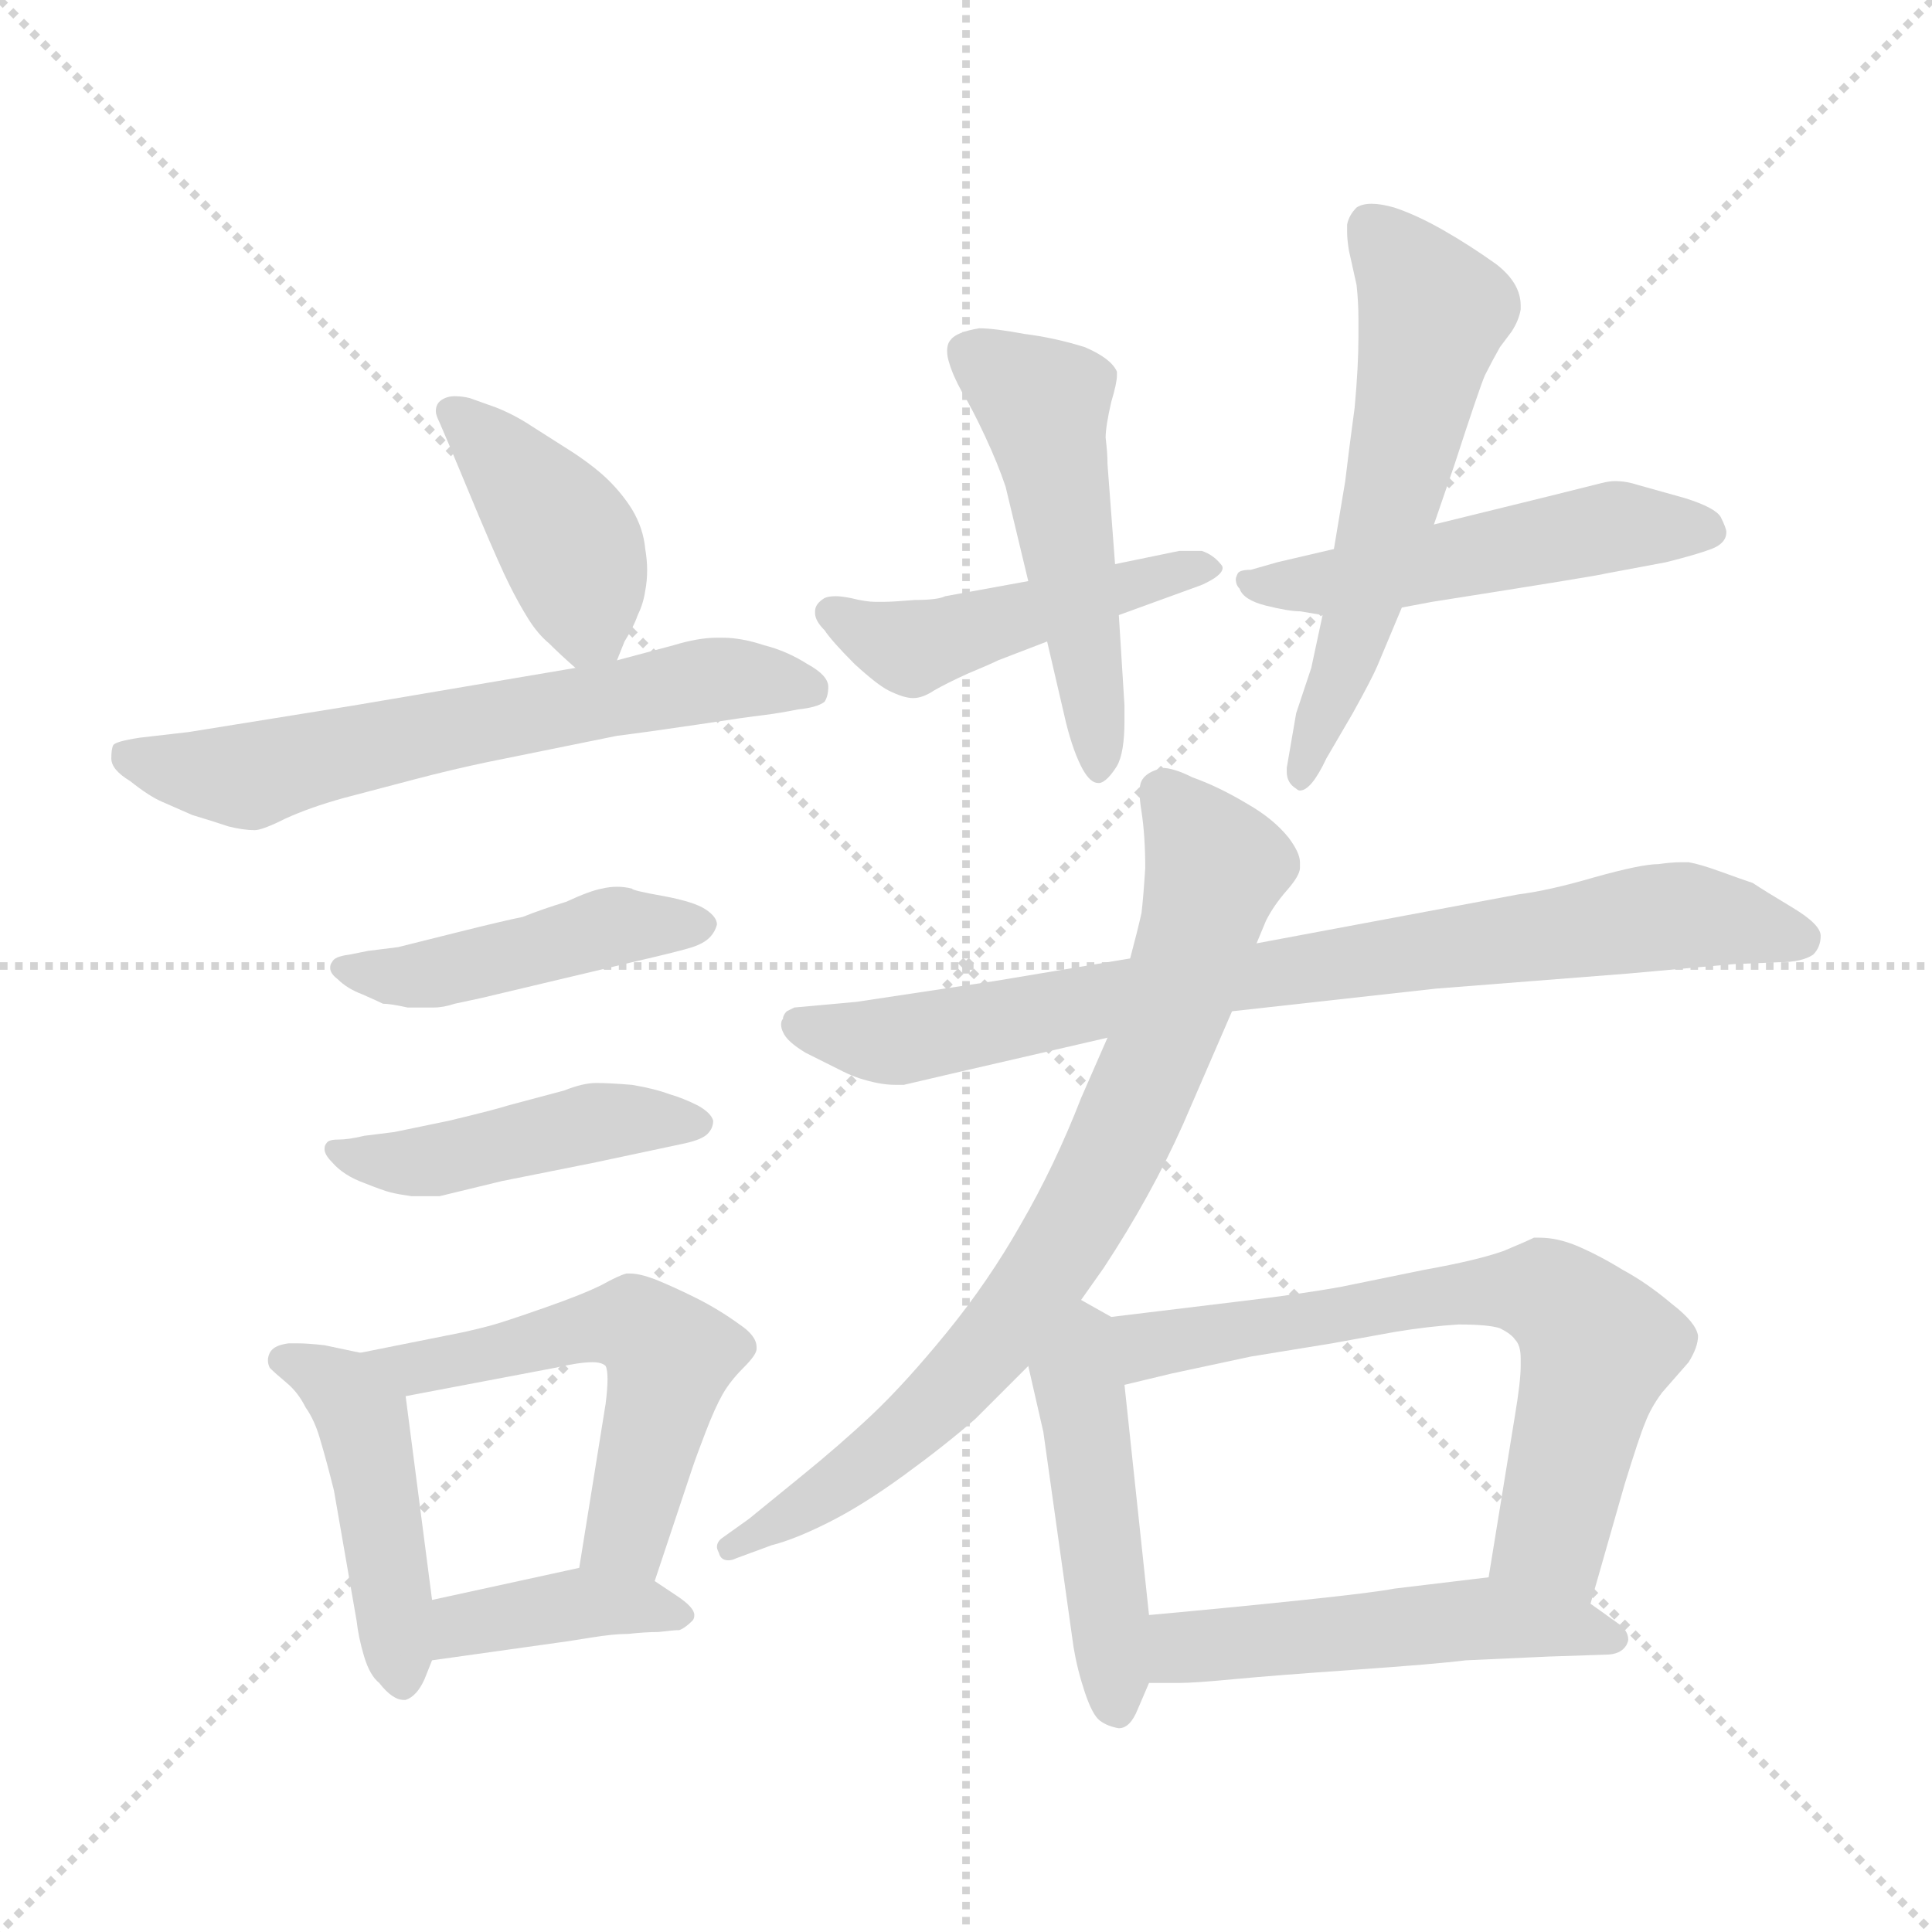 <svg xmlns="http://www.w3.org/2000/svg" version="1.1" viewBox="0 0 1024 1024">
  <g stroke="lightgray" stroke-dasharray="1,1" stroke-width="1" transform="scale(4, 4)">
    <line x1="0" y1="0" x2="256" y2="256" />
    <line x1="256" y1="0" x2="0" y2="256" />
    <line x1="128" y1="0" x2="128" y2="256" />
    <line x1="0" y1="128" x2="256" y2="128" />
  </g>
  <g transform="scale(1.0, -1.0) translate(0.0, -850.00)">
    <style type="text/css">
      
        @keyframes keyframes0 {
          from {
            stroke: blue;
            stroke-dashoffset: 406;
            stroke-width: 128;
          }
          57% {
            animation-timing-function: step-end;
            stroke: blue;
            stroke-dashoffset: 0;
            stroke-width: 128;
          }
          to {
            stroke: black;
            stroke-width: 1024;
          }
        }
        #make-me-a-hanzi-animation-0 {
          animation: keyframes0 0.58s both;
          animation-delay: 0s;
          animation-timing-function: linear;
        }
      
        @keyframes keyframes1 {
          from {
            stroke: blue;
            stroke-dashoffset: 622;
            stroke-width: 128;
          }
          67% {
            animation-timing-function: step-end;
            stroke: blue;
            stroke-dashoffset: 0;
            stroke-width: 128;
          }
          to {
            stroke: black;
            stroke-width: 1024;
          }
        }
        #make-me-a-hanzi-animation-1 {
          animation: keyframes1 0.756s both;
          animation-delay: 0.58s;
          animation-timing-function: linear;
        }
      
        @keyframes keyframes2 {
          from {
            stroke: blue;
            stroke-dashoffset: 450;
            stroke-width: 128;
          }
          59% {
            animation-timing-function: step-end;
            stroke: blue;
            stroke-dashoffset: 0;
            stroke-width: 128;
          }
          to {
            stroke: black;
            stroke-width: 1024;
          }
        }
        #make-me-a-hanzi-animation-2 {
          animation: keyframes2 0.616s both;
          animation-delay: 1.337s;
          animation-timing-function: linear;
        }
      
        @keyframes keyframes3 {
          from {
            stroke: blue;
            stroke-dashoffset: 452;
            stroke-width: 128;
          }
          60% {
            animation-timing-function: step-end;
            stroke: blue;
            stroke-dashoffset: 0;
            stroke-width: 128;
          }
          to {
            stroke: black;
            stroke-width: 1024;
          }
        }
        #make-me-a-hanzi-animation-3 {
          animation: keyframes3 0.618s both;
          animation-delay: 1.953s;
          animation-timing-function: linear;
        }
      
        @keyframes keyframes4 {
          from {
            stroke: blue;
            stroke-dashoffset: 449;
            stroke-width: 128;
          }
          59% {
            animation-timing-function: step-end;
            stroke: blue;
            stroke-dashoffset: 0;
            stroke-width: 128;
          }
          to {
            stroke: black;
            stroke-width: 1024;
          }
        }
        #make-me-a-hanzi-animation-4 {
          animation: keyframes4 0.615s both;
          animation-delay: 2.571s;
          animation-timing-function: linear;
        }
      
        @keyframes keyframes5 {
          from {
            stroke: blue;
            stroke-dashoffset: 541;
            stroke-width: 128;
          }
          64% {
            animation-timing-function: step-end;
            stroke: blue;
            stroke-dashoffset: 0;
            stroke-width: 128;
          }
          to {
            stroke: black;
            stroke-width: 1024;
          }
        }
        #make-me-a-hanzi-animation-5 {
          animation: keyframes5 0.69s both;
          animation-delay: 3.186s;
          animation-timing-function: linear;
        }
      
        @keyframes keyframes6 {
          from {
            stroke: blue;
            stroke-dashoffset: 387;
            stroke-width: 128;
          }
          56% {
            animation-timing-function: step-end;
            stroke: blue;
            stroke-dashoffset: 0;
            stroke-width: 128;
          }
          to {
            stroke: black;
            stroke-width: 1024;
          }
        }
        #make-me-a-hanzi-animation-6 {
          animation: keyframes6 0.565s both;
          animation-delay: 3.876s;
          animation-timing-function: linear;
        }
      
        @keyframes keyframes7 {
          from {
            stroke: blue;
            stroke-dashoffset: 467;
            stroke-width: 128;
          }
          60% {
            animation-timing-function: step-end;
            stroke: blue;
            stroke-dashoffset: 0;
            stroke-width: 128;
          }
          to {
            stroke: black;
            stroke-width: 1024;
          }
        }
        #make-me-a-hanzi-animation-7 {
          animation: keyframes7 0.63s both;
          animation-delay: 4.441s;
          animation-timing-function: linear;
        }
      
        @keyframes keyframes8 {
          from {
            stroke: blue;
            stroke-dashoffset: 500;
            stroke-width: 128;
          }
          62% {
            animation-timing-function: step-end;
            stroke: blue;
            stroke-dashoffset: 0;
            stroke-width: 128;
          }
          to {
            stroke: black;
            stroke-width: 1024;
          }
        }
        #make-me-a-hanzi-animation-8 {
          animation: keyframes8 0.657s both;
          animation-delay: 5.071s;
          animation-timing-function: linear;
        }
      
        @keyframes keyframes9 {
          from {
            stroke: blue;
            stroke-dashoffset: 503;
            stroke-width: 128;
          }
          62% {
            animation-timing-function: step-end;
            stroke: blue;
            stroke-dashoffset: 0;
            stroke-width: 128;
          }
          to {
            stroke: black;
            stroke-width: 1024;
          }
        }
        #make-me-a-hanzi-animation-9 {
          animation: keyframes9 0.659s both;
          animation-delay: 5.728s;
          animation-timing-function: linear;
        }
      
        @keyframes keyframes10 {
          from {
            stroke: blue;
            stroke-dashoffset: 571;
            stroke-width: 128;
          }
          65% {
            animation-timing-function: step-end;
            stroke: blue;
            stroke-dashoffset: 0;
            stroke-width: 128;
          }
          to {
            stroke: black;
            stroke-width: 1024;
          }
        }
        #make-me-a-hanzi-animation-10 {
          animation: keyframes10 0.715s both;
          animation-delay: 6.388s;
          animation-timing-function: linear;
        }
      
        @keyframes keyframes11 {
          from {
            stroke: blue;
            stroke-dashoffset: 797;
            stroke-width: 128;
          }
          72% {
            animation-timing-function: step-end;
            stroke: blue;
            stroke-dashoffset: 0;
            stroke-width: 128;
          }
          to {
            stroke: black;
            stroke-width: 1024;
          }
        }
        #make-me-a-hanzi-animation-11 {
          animation: keyframes11 0.899s both;
          animation-delay: 7.102s;
          animation-timing-function: linear;
        }
      
        @keyframes keyframes12 {
          from {
            stroke: blue;
            stroke-dashoffset: 766;
            stroke-width: 128;
          }
          71% {
            animation-timing-function: step-end;
            stroke: blue;
            stroke-dashoffset: 0;
            stroke-width: 128;
          }
          to {
            stroke: black;
            stroke-width: 1024;
          }
        }
        #make-me-a-hanzi-animation-12 {
          animation: keyframes12 0.873s both;
          animation-delay: 8.001s;
          animation-timing-function: linear;
        }
      
        @keyframes keyframes13 {
          from {
            stroke: blue;
            stroke-dashoffset: 465;
            stroke-width: 128;
          }
          60% {
            animation-timing-function: step-end;
            stroke: blue;
            stroke-dashoffset: 0;
            stroke-width: 128;
          }
          to {
            stroke: black;
            stroke-width: 1024;
          }
        }
        #make-me-a-hanzi-animation-13 {
          animation: keyframes13 0.628s both;
          animation-delay: 8.874s;
          animation-timing-function: linear;
        }
      
        @keyframes keyframes14 {
          from {
            stroke: blue;
            stroke-dashoffset: 658;
            stroke-width: 128;
          }
          68% {
            animation-timing-function: step-end;
            stroke: blue;
            stroke-dashoffset: 0;
            stroke-width: 128;
          }
          to {
            stroke: black;
            stroke-width: 1024;
          }
        }
        #make-me-a-hanzi-animation-14 {
          animation: keyframes14 0.785s both;
          animation-delay: 9.503s;
          animation-timing-function: linear;
        }
      
        @keyframes keyframes15 {
          from {
            stroke: blue;
            stroke-dashoffset: 504;
            stroke-width: 128;
          }
          62% {
            animation-timing-function: step-end;
            stroke: blue;
            stroke-dashoffset: 0;
            stroke-width: 128;
          }
          to {
            stroke: black;
            stroke-width: 1024;
          }
        }
        #make-me-a-hanzi-animation-15 {
          animation: keyframes15 0.66s both;
          animation-delay: 10.288s;
          animation-timing-function: linear;
        }
      
    </style>
    
      <path d="M 327 500 L 331 510 Q 336 518 338 524 Q 341 530 342 537 Q 343 542 343 548 Q 343 553 342 559 Q 341 570 335 580 Q 330 588 323 595 Q 316 602 304 610 L 282 624 Q 273 630 263 634 L 249 639 Q 245 640 241 640 Q 237 640 234 638 Q 231 636 231 632 Q 231 630 233 626 L 239 612 L 254 576 Q 265 550 270 540 Q 275 530 280 522 Q 285 514 291 509 Q 297 503 305 496 C 320 483 320 483 327 500 Z" fill="lightgray" />
    
      <path d="M 305 496 L 187 476 L 100 462 L 74 459 Q 61 457 60 455 Q 59 453 59 448 Q 59 442 69 436 Q 79 428 86 425 L 102 418 Q 112 415 121 412 Q 129 410 135 410 Q 139 410 151 416 Q 164 422 182 427 L 220 437 Q 239 442 258 446 L 327 460 Q 343 462 370 466 Q 396 470 405 471 Q 413 472 423 474 Q 433 475 437 478 Q 439 481 439 486 Q 439 492 428 498 Q 417 505 405 508 Q 393 512 383 512 L 380 512 Q 370 512 357 508 L 327 500 L 305 496 Z" fill="lightgray" />
    
      <path d="M 195 346 L 185 344 Q 177 343 176 340 Q 175 339 175 337 Q 175 334 179 331 Q 184 326 192 323 Q 201 319 203 318 Q 207 318 216 316 L 230 316 Q 235 316 241 318 L 255 321 L 335 340 Q 361 346 367 348 Q 373 350 376 353 Q 379 356 380 360 Q 380 364 374 368 Q 368 372 352 375 Q 335 378 335 379 Q 331 380 327 380 Q 323 380 319 379 Q 313 378 300 372 Q 287 368 277 364 Q 267 362 243 356 L 211 348 L 195 346 Z" fill="lightgray" />
    
      <path d="M 193 248 Q 185 246 179 246 Q 174 246 173 244 Q 172 243 172 241 Q 172 238 176 234 Q 182 227 193 223 Q 203 219 207 218 Q 211 217 218 216 L 233 216 L 266 224 L 316 234 L 363 244 Q 372 246 375 249 Q 378 252 378 256 Q 377 260 370 264 Q 362 268 355 270 Q 347 273 335 275 Q 323 276 316 276 Q 309 276 299 272 L 269 264 Q 263 262 238 256 L 209 250 L 193 248 Z" fill="lightgray" />
    
      <path d="M 191 133 L 172 137 Q 163 138 158 138 L 153 138 Q 145 137 143 133 Q 142 131 142 129 Q 142 127 143 125 Q 146 122 152 117 Q 158 112 162 104 Q 167 97 170 86 Q 173 76 177 60 L 189 -9 Q 190 -18 193 -28 Q 196 -38 201 -42 Q 208 -51 214 -51 L 215 -51 Q 221 -49 225 -40 L 229 -30 L 229 2 L 215 110 C 213 128 213 128 191 133 Z" fill="lightgray" />
    
      <path d="M 347 12 L 367 72 Q 369 78 374 91 Q 379 104 383 111 Q 387 118 394 125 Q 401 132 401 135 L 401 136 Q 401 142 392 148 Q 381 156 369 162 Q 357 168 347 172 Q 339 175 334 175 L 332 175 Q 328 174 319 169 Q 309 164 289 157 Q 269 150 262 148 Q 255 146 246 144 L 191 133 C 162 127 186 104 215 110 L 294 125 Q 307 128 314 128 Q 319 128 321 126 Q 322 124 322 119 Q 322 114 321 106 L 307 19 C 302 -11 338 -16 347 12 Z" fill="lightgray" />
    
      <path d="M 229 -30 L 286 -22 Q 301 -20 313 -18 Q 325 -16 333 -16 Q 342 -15 349 -15 Q 357 -14 360 -14 Q 363 -13 367 -9 Q 368 -8 368 -6 Q 368 -2 359 4 L 347 12 C 329 24 329 24 307 19 L 229 2 C 200 -4 199 -34 229 -30 Z" fill="lightgray" />
    
      <path d="M 545 542 L 501 534 Q 497 532 485 532 Q 473 531 468 531 L 464 531 Q 459 531 451 533 Q 446 534 443 534 Q 439 534 437 533 Q 432 530 432 526 L 432 525 Q 432 521 437 516 Q 441 510 453 498 Q 465 487 471 484 Q 479 480 484 480 Q 489 480 495 484 Q 502 488 513 493 Q 525 498 529 500 L 555 510 L 593 524 L 637 540 Q 648 545 648 549 Q 648 550 647 551 Q 643 556 637 558 L 625 558 L 591 551 L 545 542 Z" fill="lightgray" />
    
      <path d="M 591 551 L 587 604 Q 587 610 586 618 Q 586 624 589 637 Q 592 647 592 651 L 592 653 Q 589 660 575 666 Q 559 671 543 673 Q 527 676 519 676 Q 507 674 504 670 Q 502 668 502 664 Q 502 661 503 658 Q 505 651 510 642 Q 515 634 522 619 Q 529 604 533 592 L 545 542 L 555 510 L 565 467 Q 569 451 574 442 Q 578 435 582 435 L 583 435 Q 587 436 592 444 Q 596 451 596 468 L 596 476 L 593 524 L 591 551 Z" fill="lightgray" />
    
      <path d="M 743 528 L 759 531 Q 848 545 851 546 L 883 552 Q 899 556 907 559 Q 915 562 915 568 Q 915 570 912 576 Q 909 581 893 586 L 868 593 Q 862 595 856 595 Q 853 595 849 594 L 821 587 L 760 572 L 707 559 L 677 552 L 663 548 Q 657 548 656 546 Q 655 544 655 543 Q 655 540 657 538 Q 659 532 671 529 Q 683 526 689 526 L 701 524 L 743 528 Z" fill="lightgray" />
    
      <path d="M 701 524 L 695 496 L 687 472 L 682 443 L 682 441 Q 682 435 687 432 Q 688 431 689 431 Q 695 431 703 448 L 717 472 Q 727 490 730 497 L 743 528 L 760 572 L 771 604 Q 784 644 787 651 Q 791 659 795 666 L 801 674 Q 805 680 806 686 L 806 688 Q 806 700 793 710 Q 779 720 765 728 Q 751 736 739 740 Q 732 742 727 742 Q 722 742 719 740 Q 715 736 714 731 L 714 727 Q 714 723 715 717 L 719 699 Q 720 690 720 681 L 720 671 Q 720 656 718 634 Q 715 612 713 595 L 707 559 L 701 524 Z" fill="lightgray" />
    
      <path d="M 653 314 L 761 326 L 863 334 Q 907 338 919 339 L 943 340 Q 955 340 961 344 Q 965 348 965 354 Q 965 360 950 369 Q 935 378 929 382 Q 923 384 912 388 Q 901 392 895 393 L 891 393 Q 886 393 879 392 Q 870 392 845 385 Q 821 378 805 376 L 666 350 L 599 342 L 527 330 L 454 319 L 421 316 L 417 314 Q 415 312 415 310 Q 414 309 414 307 Q 414 305 415 303 Q 417 298 427 292 L 447 282 Q 455 278 465 276 Q 470 275 475 275 L 479 275 L 509 282 L 587 300 L 653 314 Z" fill="lightgray" />
    
      <path d="M 587 300 L 573 268 Q 559 232 541 201 Q 524 171 502 144 Q 480 117 462 100 Q 445 84 424 67 L 397 45 L 383 35 Q 380 33 380 30 Q 380 29 381 27 Q 382 23 386 23 Q 388 23 390 24 L 409 31 Q 421 34 439 43 Q 457 52 479 68 Q 501 84 517 98 L 545 126 L 573 161 L 585 178 Q 610 216 627 254 L 653 314 L 666 350 L 671 362 Q 675 370 682 378 Q 689 386 689 390 L 689 393 Q 689 398 683 406 Q 675 416 661 424 Q 646 433 632 438 Q 622 443 616 443 Q 615 443 613 442 Q 607 440 605 436 Q 604 434 604 430 Q 604 426 605 420 Q 607 407 607 390 Q 606 374 605 366 Q 603 357 599 342 L 587 300 Z" fill="lightgray" />
    
      <path d="M 545 126 L 553 91 L 569 -23 Q 571 -35 575 -47 Q 579 -59 583 -62 Q 587 -65 593 -66 Q 599 -66 603 -56 L 609 -42 L 609 -6 L 596 116 C 593 146 592 150 589 152 L 573 161 C 547 176 538 155 545 126 Z" fill="lightgray" />
    
      <path d="M 843 0 L 861 63 Q 869 89 872 96 Q 875 104 881 112 L 895 128 Q 900 136 900 142 Q 899 149 886 159 Q 873 170 860 177 Q 847 185 835 190 Q 825 194 816 194 L 813 194 Q 809 192 797 187 Q 783 182 755 177 L 711 168 Q 689 164 655 160 L 589 152 C 559 148 567 109 596 116 L 621 122 L 663 131 L 706 138 L 739 144 Q 757 147 773 148 Q 789 148 795 146 Q 801 143 803 140 Q 806 137 806 130 L 806 126 Q 806 118 803 100 L 789 14 C 784 -16 835 -29 843 0 Z" fill="lightgray" />
    
      <path d="M 609 -42 L 625 -42 Q 633 -42 654 -40 Q 675 -38 718 -35 Q 761 -32 777 -30 L 821 -28 L 851 -27 Q 859 -27 862 -22 Q 863 -20 863 -19 Q 863 -14 857 -10 L 843 0 C 819 17 818 18 789 14 L 739 8 Q 729 6 691 2 Q 653 -2 609 -6 C 579 -9 579 -42 609 -42 Z" fill="lightgray" />
    
    
      <clipPath id="make-me-a-hanzi-clip-0">
        <path d="M 327 500 L 331 510 Q 336 518 338 524 Q 341 530 342 537 Q 343 542 343 548 Q 343 553 342 559 Q 341 570 335 580 Q 330 588 323 595 Q 316 602 304 610 L 282 624 Q 273 630 263 634 L 249 639 Q 245 640 241 640 Q 237 640 234 638 Q 231 636 231 632 Q 231 630 233 626 L 239 612 L 254 576 Q 265 550 270 540 Q 275 530 280 522 Q 285 514 291 509 Q 297 503 305 496 C 320 483 320 483 327 500 Z" />
      </clipPath>
      <path clip-path="url(#make-me-a-hanzi-clip-0)" d="M 240 632 L 299 567 L 312 519 L 320 509" fill="none" id="make-me-a-hanzi-animation-0" stroke-dasharray="278 556" stroke-linecap="round" />
    
      <clipPath id="make-me-a-hanzi-clip-1">
        <path d="M 305 496 L 187 476 L 100 462 L 74 459 Q 61 457 60 455 Q 59 453 59 448 Q 59 442 69 436 Q 79 428 86 425 L 102 418 Q 112 415 121 412 Q 129 410 135 410 Q 139 410 151 416 Q 164 422 182 427 L 220 437 Q 239 442 258 446 L 327 460 Q 343 462 370 466 Q 396 470 405 471 Q 413 472 423 474 Q 433 475 437 478 Q 439 481 439 486 Q 439 492 428 498 Q 417 505 405 508 Q 393 512 383 512 L 380 512 Q 370 512 357 508 L 327 500 L 305 496 Z" />
      </clipPath>
      <path clip-path="url(#make-me-a-hanzi-clip-1)" d="M 69 450 L 132 438 L 355 486 L 405 490 L 428 485" fill="none" id="make-me-a-hanzi-animation-1" stroke-dasharray="494 988" stroke-linecap="round" />
    
      <clipPath id="make-me-a-hanzi-clip-2">
        <path d="M 195 346 L 185 344 Q 177 343 176 340 Q 175 339 175 337 Q 175 334 179 331 Q 184 326 192 323 Q 201 319 203 318 Q 207 318 216 316 L 230 316 Q 235 316 241 318 L 255 321 L 335 340 Q 361 346 367 348 Q 373 350 376 353 Q 379 356 380 360 Q 380 364 374 368 Q 368 372 352 375 Q 335 378 335 379 Q 331 380 327 380 Q 323 380 319 379 Q 313 378 300 372 Q 287 368 277 364 Q 267 362 243 356 L 211 348 L 195 346 Z" />
      </clipPath>
      <path clip-path="url(#make-me-a-hanzi-clip-2)" d="M 181 337 L 220 333 L 331 360 L 372 360" fill="none" id="make-me-a-hanzi-animation-2" stroke-dasharray="322 644" stroke-linecap="round" />
    
      <clipPath id="make-me-a-hanzi-clip-3">
        <path d="M 193 248 Q 185 246 179 246 Q 174 246 173 244 Q 172 243 172 241 Q 172 238 176 234 Q 182 227 193 223 Q 203 219 207 218 Q 211 217 218 216 L 233 216 L 266 224 L 316 234 L 363 244 Q 372 246 375 249 Q 378 252 378 256 Q 377 260 370 264 Q 362 268 355 270 Q 347 273 335 275 Q 323 276 316 276 Q 309 276 299 272 L 269 264 Q 263 262 238 256 L 209 250 L 193 248 Z" />
      </clipPath>
      <path clip-path="url(#make-me-a-hanzi-clip-3)" d="M 177 241 L 226 234 L 320 256 L 370 256" fill="none" id="make-me-a-hanzi-animation-3" stroke-dasharray="324 648" stroke-linecap="round" />
    
      <clipPath id="make-me-a-hanzi-clip-4">
        <path d="M 191 133 L 172 137 Q 163 138 158 138 L 153 138 Q 145 137 143 133 Q 142 131 142 129 Q 142 127 143 125 Q 146 122 152 117 Q 158 112 162 104 Q 167 97 170 86 Q 173 76 177 60 L 189 -9 Q 190 -18 193 -28 Q 196 -38 201 -42 Q 208 -51 214 -51 L 215 -51 Q 221 -49 225 -40 L 229 -30 L 229 2 L 215 110 C 213 128 213 128 191 133 Z" />
      </clipPath>
      <path clip-path="url(#make-me-a-hanzi-clip-4)" d="M 151 129 L 181 114 L 192 98 L 215 -40" fill="none" id="make-me-a-hanzi-animation-4" stroke-dasharray="321 642" stroke-linecap="round" />
    
      <clipPath id="make-me-a-hanzi-clip-5">
        <path d="M 347 12 L 367 72 Q 369 78 374 91 Q 379 104 383 111 Q 387 118 394 125 Q 401 132 401 135 L 401 136 Q 401 142 392 148 Q 381 156 369 162 Q 357 168 347 172 Q 339 175 334 175 L 332 175 Q 328 174 319 169 Q 309 164 289 157 Q 269 150 262 148 Q 255 146 246 144 L 191 133 C 162 127 186 104 215 110 L 294 125 Q 307 128 314 128 Q 319 128 321 126 Q 322 124 322 119 Q 322 114 321 106 L 307 19 C 302 -11 338 -16 347 12 Z" />
      </clipPath>
      <path clip-path="url(#make-me-a-hanzi-clip-5)" d="M 198 133 L 220 124 L 313 147 L 342 145 L 355 131 L 353 121 L 334 41 L 315 25" fill="none" id="make-me-a-hanzi-animation-5" stroke-dasharray="413 826" stroke-linecap="round" />
    
      <clipPath id="make-me-a-hanzi-clip-6">
        <path d="M 229 -30 L 286 -22 Q 301 -20 313 -18 Q 325 -16 333 -16 Q 342 -15 349 -15 Q 357 -14 360 -14 Q 363 -13 367 -9 Q 368 -8 368 -6 Q 368 -2 359 4 L 347 12 C 329 24 329 24 307 19 L 229 2 C 200 -4 199 -34 229 -30 Z" />
      </clipPath>
      <path clip-path="url(#make-me-a-hanzi-clip-6)" d="M 236 -25 L 246 -11 L 303 0 L 359 -5" fill="none" id="make-me-a-hanzi-animation-6" stroke-dasharray="259 518" stroke-linecap="round" />
    
      <clipPath id="make-me-a-hanzi-clip-7">
        <path d="M 545 542 L 501 534 Q 497 532 485 532 Q 473 531 468 531 L 464 531 Q 459 531 451 533 Q 446 534 443 534 Q 439 534 437 533 Q 432 530 432 526 L 432 525 Q 432 521 437 516 Q 441 510 453 498 Q 465 487 471 484 Q 479 480 484 480 Q 489 480 495 484 Q 502 488 513 493 Q 525 498 529 500 L 555 510 L 593 524 L 637 540 Q 648 545 648 549 Q 648 550 647 551 Q 643 556 637 558 L 625 558 L 591 551 L 545 542 Z" />
      </clipPath>
      <path clip-path="url(#make-me-a-hanzi-clip-7)" d="M 440 526 L 481 507 L 621 547 L 641 547" fill="none" id="make-me-a-hanzi-animation-7" stroke-dasharray="339 678" stroke-linecap="round" />
    
      <clipPath id="make-me-a-hanzi-clip-8">
        <path d="M 591 551 L 587 604 Q 587 610 586 618 Q 586 624 589 637 Q 592 647 592 651 L 592 653 Q 589 660 575 666 Q 559 671 543 673 Q 527 676 519 676 Q 507 674 504 670 Q 502 668 502 664 Q 502 661 503 658 Q 505 651 510 642 Q 515 634 522 619 Q 529 604 533 592 L 545 542 L 555 510 L 565 467 Q 569 451 574 442 Q 578 435 582 435 L 583 435 Q 587 436 592 444 Q 596 451 596 468 L 596 476 L 593 524 L 591 551 Z" />
      </clipPath>
      <path clip-path="url(#make-me-a-hanzi-clip-8)" d="M 512 664 L 553 636 L 583 444" fill="none" id="make-me-a-hanzi-animation-8" stroke-dasharray="372 744" stroke-linecap="round" />
    
      <clipPath id="make-me-a-hanzi-clip-9">
        <path d="M 743 528 L 759 531 Q 848 545 851 546 L 883 552 Q 899 556 907 559 Q 915 562 915 568 Q 915 570 912 576 Q 909 581 893 586 L 868 593 Q 862 595 856 595 Q 853 595 849 594 L 821 587 L 760 572 L 707 559 L 677 552 L 663 548 Q 657 548 656 546 Q 655 544 655 543 Q 655 540 657 538 Q 659 532 671 529 Q 683 526 689 526 L 701 524 L 743 528 Z" />
      </clipPath>
      <path clip-path="url(#make-me-a-hanzi-clip-9)" d="M 661 543 L 698 540 L 856 571 L 905 569" fill="none" id="make-me-a-hanzi-animation-9" stroke-dasharray="375 750" stroke-linecap="round" />
    
      <clipPath id="make-me-a-hanzi-clip-10">
        <path d="M 701 524 L 695 496 L 687 472 L 682 443 L 682 441 Q 682 435 687 432 Q 688 431 689 431 Q 695 431 703 448 L 717 472 Q 727 490 730 497 L 743 528 L 760 572 L 771 604 Q 784 644 787 651 Q 791 659 795 666 L 801 674 Q 805 680 806 686 L 806 688 Q 806 700 793 710 Q 779 720 765 728 Q 751 736 739 740 Q 732 742 727 742 Q 722 742 719 740 Q 715 736 714 731 L 714 727 Q 714 723 715 717 L 719 699 Q 720 690 720 681 L 720 671 Q 720 656 718 634 Q 715 612 713 595 L 707 559 L 701 524 Z" />
      </clipPath>
      <path clip-path="url(#make-me-a-hanzi-clip-10)" d="M 726 730 L 760 685 L 727 543 L 690 436" fill="none" id="make-me-a-hanzi-animation-10" stroke-dasharray="443 886" stroke-linecap="round" />
    
      <clipPath id="make-me-a-hanzi-clip-11">
        <path d="M 653 314 L 761 326 L 863 334 Q 907 338 919 339 L 943 340 Q 955 340 961 344 Q 965 348 965 354 Q 965 360 950 369 Q 935 378 929 382 Q 923 384 912 388 Q 901 392 895 393 L 891 393 Q 886 393 879 392 Q 870 392 845 385 Q 821 378 805 376 L 666 350 L 599 342 L 527 330 L 454 319 L 421 316 L 417 314 Q 415 312 415 310 Q 414 309 414 307 Q 414 305 415 303 Q 417 298 427 292 L 447 282 Q 455 278 465 276 Q 470 275 475 275 L 479 275 L 509 282 L 587 300 L 653 314 Z" />
      </clipPath>
      <path clip-path="url(#make-me-a-hanzi-clip-11)" d="M 421 307 L 472 298 L 621 327 L 878 364 L 918 362 L 954 352" fill="none" id="make-me-a-hanzi-animation-11" stroke-dasharray="669 1338" stroke-linecap="round" />
    
      <clipPath id="make-me-a-hanzi-clip-12">
        <path d="M 587 300 L 573 268 Q 559 232 541 201 Q 524 171 502 144 Q 480 117 462 100 Q 445 84 424 67 L 397 45 L 383 35 Q 380 33 380 30 Q 380 29 381 27 Q 382 23 386 23 Q 388 23 390 24 L 409 31 Q 421 34 439 43 Q 457 52 479 68 Q 501 84 517 98 L 545 126 L 573 161 L 585 178 Q 610 216 627 254 L 653 314 L 666 350 L 671 362 Q 675 370 682 378 Q 689 386 689 390 L 689 393 Q 689 398 683 406 Q 675 416 661 424 Q 646 433 632 438 Q 622 443 616 443 Q 615 443 613 442 Q 607 440 605 436 Q 604 434 604 430 Q 604 426 605 420 Q 607 407 607 390 Q 606 374 605 366 Q 603 357 599 342 L 587 300 Z" />
      </clipPath>
      <path clip-path="url(#make-me-a-hanzi-clip-12)" d="M 618 433 L 644 390 L 615 295 L 562 188 L 532 146 L 483 94 L 428 52 L 385 30" fill="none" id="make-me-a-hanzi-animation-12" stroke-dasharray="638 1276" stroke-linecap="round" />
    
      <clipPath id="make-me-a-hanzi-clip-13">
        <path d="M 545 126 L 553 91 L 569 -23 Q 571 -35 575 -47 Q 579 -59 583 -62 Q 587 -65 593 -66 Q 599 -66 603 -56 L 609 -42 L 609 -6 L 596 116 C 593 146 592 150 589 152 L 573 161 C 547 176 538 155 545 126 Z" />
      </clipPath>
      <path clip-path="url(#make-me-a-hanzi-clip-13)" d="M 573 151 L 577 142 L 571 120 L 592 -55" fill="none" id="make-me-a-hanzi-animation-13" stroke-dasharray="337 674" stroke-linecap="round" />
    
      <clipPath id="make-me-a-hanzi-clip-14">
        <path d="M 843 0 L 861 63 Q 869 89 872 96 Q 875 104 881 112 L 895 128 Q 900 136 900 142 Q 899 149 886 159 Q 873 170 860 177 Q 847 185 835 190 Q 825 194 816 194 L 813 194 Q 809 192 797 187 Q 783 182 755 177 L 711 168 Q 689 164 655 160 L 589 152 C 559 148 567 109 596 116 L 621 122 L 663 131 L 706 138 L 739 144 Q 757 147 773 148 Q 789 148 795 146 Q 801 143 803 140 Q 806 137 806 130 L 806 126 Q 806 118 803 100 L 789 14 C 784 -16 835 -29 843 0 Z" />
      </clipPath>
      <path clip-path="url(#make-me-a-hanzi-clip-14)" d="M 596 147 L 611 137 L 783 166 L 828 159 L 847 136 L 823 36 L 838 8" fill="none" id="make-me-a-hanzi-animation-14" stroke-dasharray="530 1060" stroke-linecap="round" />
    
      <clipPath id="make-me-a-hanzi-clip-15">
        <path d="M 609 -42 L 625 -42 Q 633 -42 654 -40 Q 675 -38 718 -35 Q 761 -32 777 -30 L 821 -28 L 851 -27 Q 859 -27 862 -22 Q 863 -20 863 -19 Q 863 -14 857 -10 L 843 0 C 819 17 818 18 789 14 L 739 8 Q 729 6 691 2 Q 653 -2 609 -6 C 579 -9 579 -42 609 -42 Z" />
      </clipPath>
      <path clip-path="url(#make-me-a-hanzi-clip-15)" d="M 613 -36 L 630 -23 L 791 -8 L 855 -18" fill="none" id="make-me-a-hanzi-animation-15" stroke-dasharray="376 752" stroke-linecap="round" />
    
  </g>
</svg>